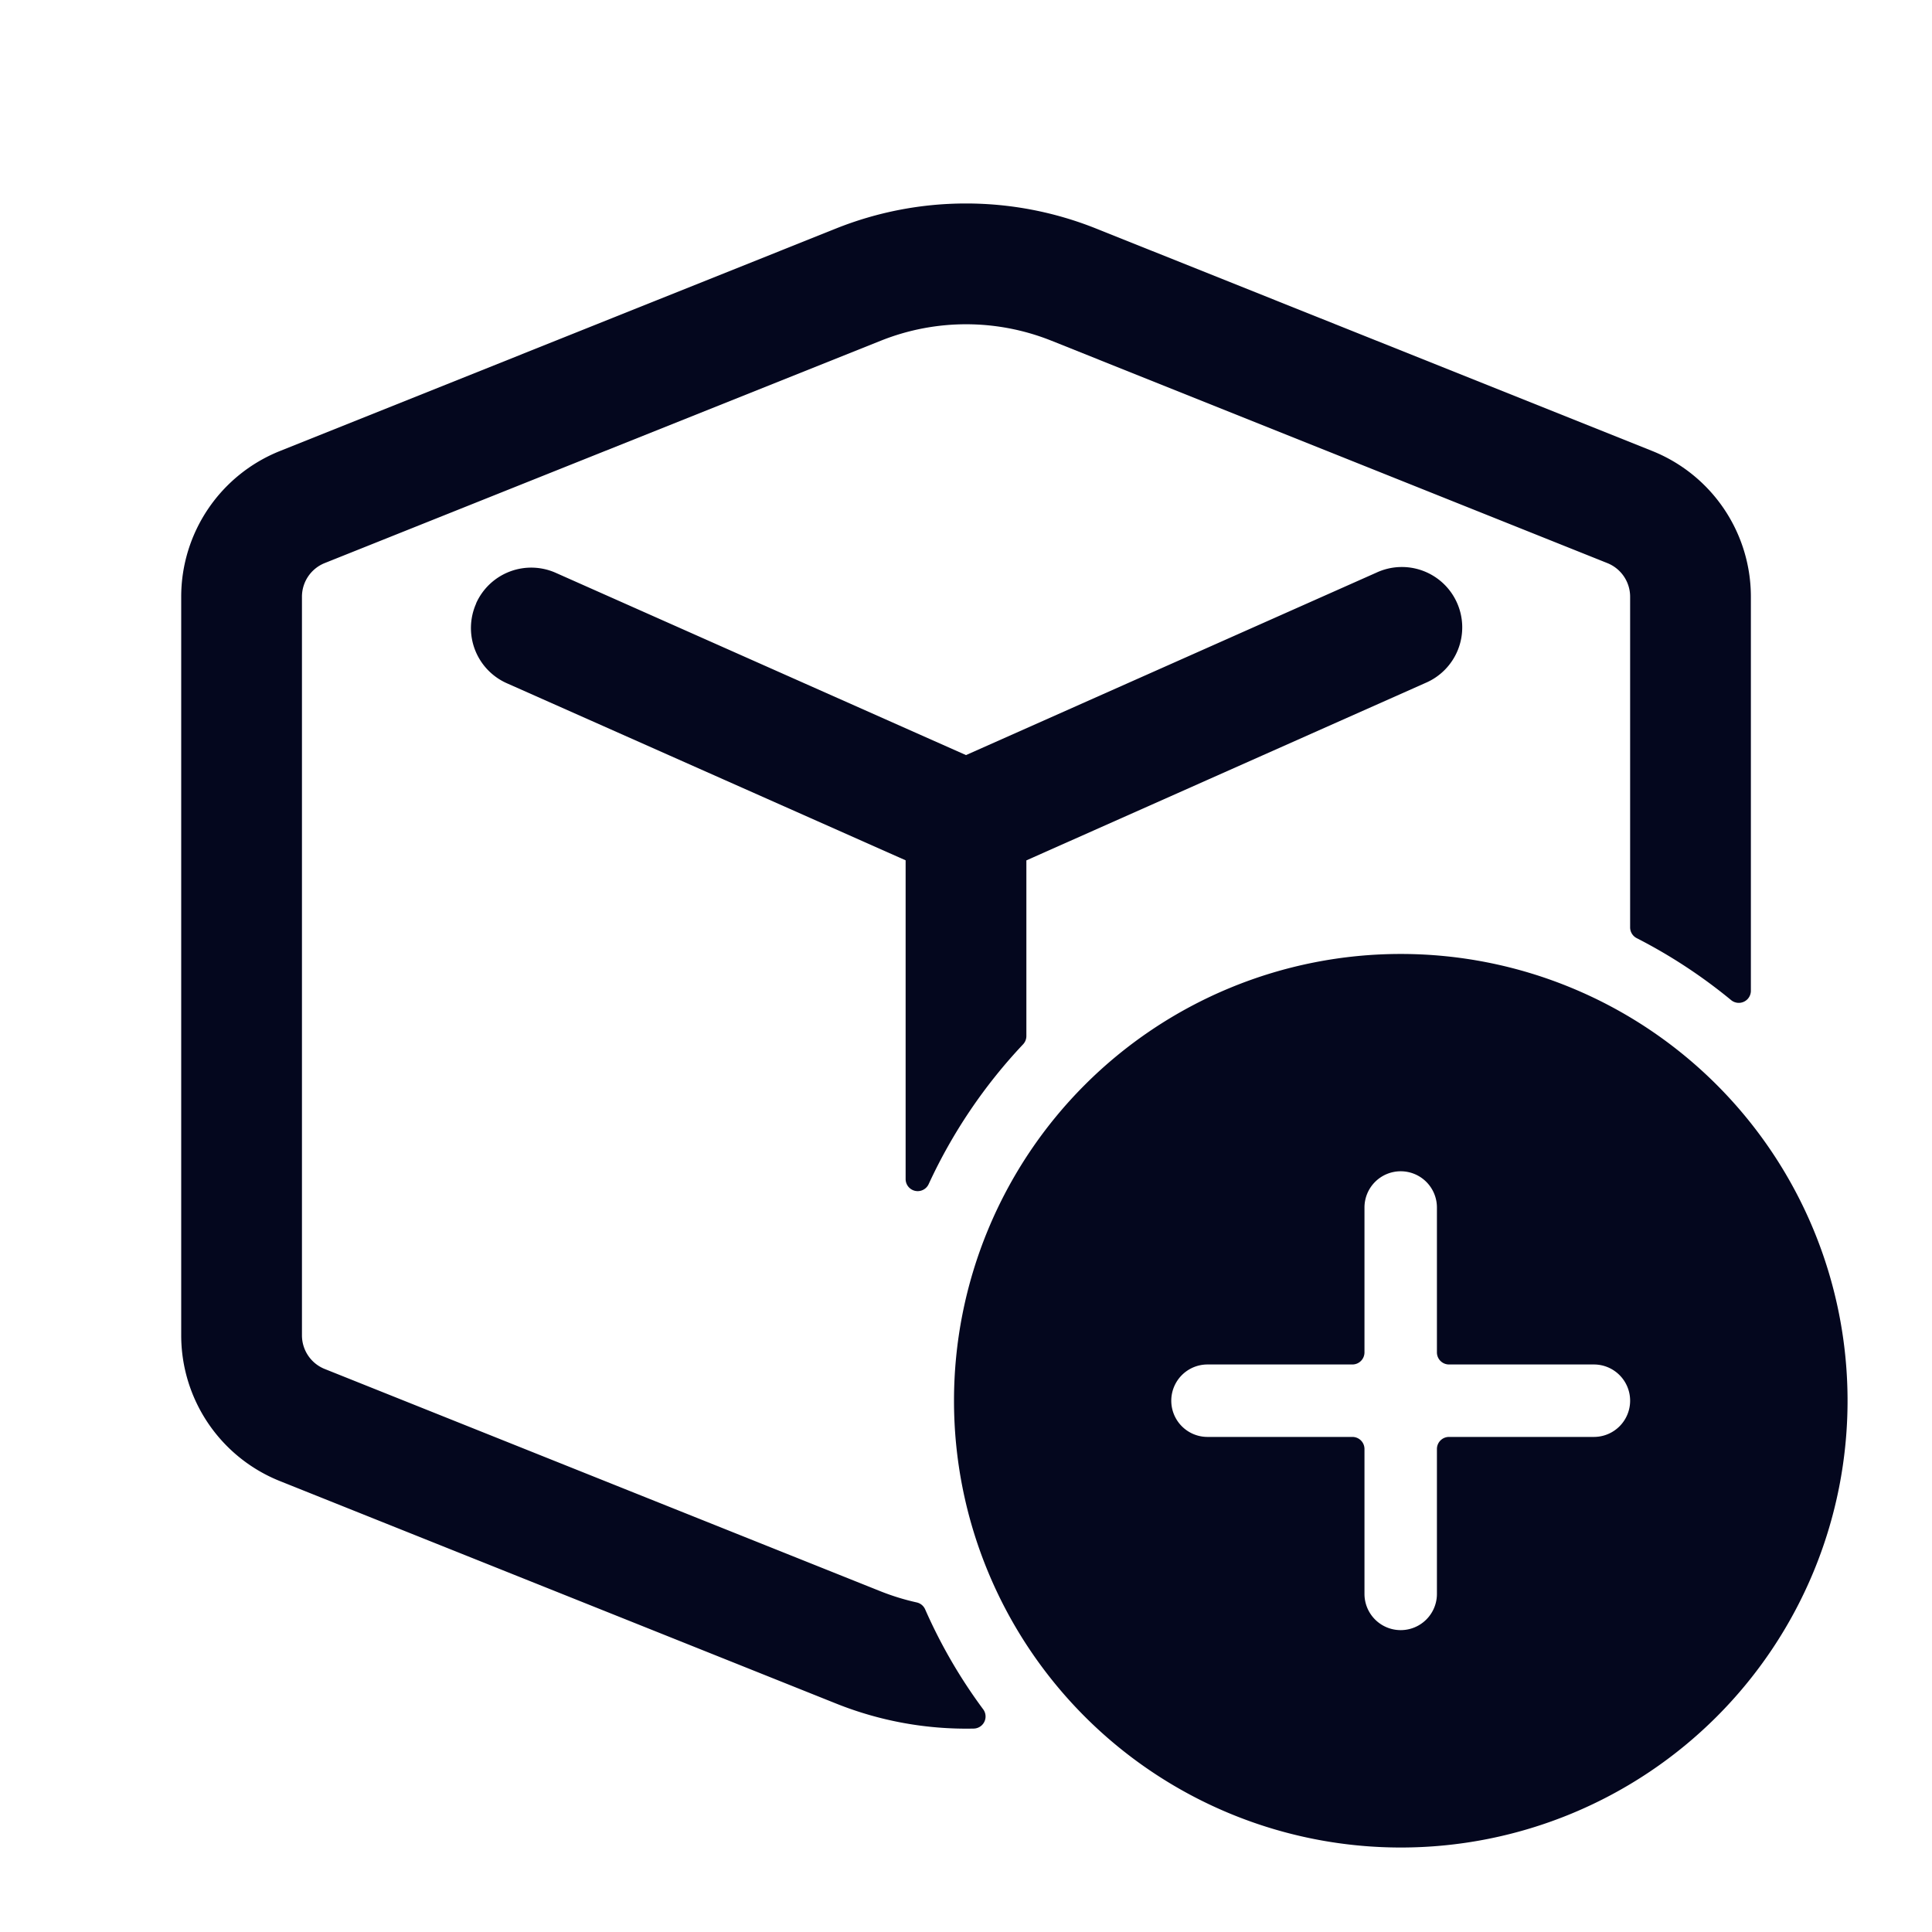 <svg xmlns="http://www.w3.org/2000/svg" width="24" height="24" fill="none"><path fill="#04071E" d="M10.886 19.909q.23.09.469.144.299.68.736 1.27a4.2 4.2 0 0 1-1.65-.3l-6.91-2.764A1.8 1.8 0 0 1 2.4 16.588V7.413a1.8 1.8 0 0 1 1.132-1.671l6.908-2.764a4.2 4.2 0 0 1 3.12 0l6.908 2.764a1.8 1.8 0 0 1 1.132 1.67v4.897a6.6 6.6 0 0 0-1.2-.79V7.414a.6.6 0 0 0-.377-.557l-6.909-2.764a3 3 0 0 0-2.228 0L3.977 6.856a.6.6 0 0 0-.377.557v9.175a.6.6 0 0 0 .377.557zM6.844 7.252a.6.6 0 0 0-.488 1.097L11.4 10.59v4.057a6.6 6.6 0 0 1 1.2-1.777v-2.28l5.044-2.241a.6.6 0 0 0-.488-1.097L12 9.544zM20.4 21.89a5.4 5.4 0 1 1-6-8.98 5.4 5.4 0 0 1 6 8.98m-2.576-7.314A.6.6 0 0 0 16.8 15v1.8H15a.6.6 0 0 0 0 1.2h1.8v1.8a.6.6 0 1 0 1.2 0V18h1.8a.6.6 0 0 0 0-1.2H18V15a.6.6 0 0 0-.176-.424"/><path fill="#04071E" fill-rule="evenodd" d="M13.504 3.117a4.05 4.05 0 0 0-3.008 0L3.587 5.881A1.65 1.65 0 0 0 2.55 7.413v9.175c0 .675.41 1.281 1.037 1.532l6.909 2.763c.42.168.86.263 1.303.285a7 7 0 0 1-.55-.986 3 3 0 0 1-.419-.134l-6.909-2.764a.75.75 0 0 1-.471-.696V7.413a.75.75 0 0 1 .471-.697l6.91-2.763a3.15 3.15 0 0 1 2.339 0l6.908 2.764a.75.75 0 0 1 .472.696v4.016q.474.25.9.57V7.413a1.65 1.65 0 0 0-1.037-1.532zm-3.12-.278a4.35 4.35 0 0 1 3.232 0l6.908 2.763a1.95 1.95 0 0 1 1.226 1.81v4.897a.15.15 0 0 1-.245.115 6.5 6.5 0 0 0-1.173-.77.15.15 0 0 1-.082-.134V7.413a.45.45 0 0 0-.283-.418L13.06 4.232a2.85 2.85 0 0 0-2.117 0l-6.91 2.763a.45.45 0 0 0-.282.418v9.175c0 .184.112.35.283.418l6.908 2.763q.22.087.446.137a.15.15 0 0 1 .105.087c.194.441.436.857.72 1.24a.15.15 0 0 1-.117.24 4.35 4.35 0 0 1-1.71-.311l-6.91-2.764a1.95 1.95 0 0 1-1.225-1.81V7.413a1.95 1.95 0 0 1 1.226-1.81zm-4.47 4.657a.75.75 0 0 1 .99-.38L12 9.38l5.095-2.265a.75.75 0 1 1 .61 1.37l-4.955 2.203v2.182a.15.15 0 0 1-.041.103 6.5 6.5 0 0 0-1.173 1.737.15.15 0 0 1-.286-.063v-3.96L6.295 8.487a.75.75 0 0 1-.38-.99m.869-.107a.45.45 0 0 0-.366.823l5.044 2.241a.15.15 0 0 1 .089.137v3.44q.382-.661.9-1.219v-2.22a.15.15 0 0 1 .089-.138l5.044-2.241a.45.45 0 0 0-.366-.823l-5.156 2.292a.15.15 0 0 1-.122 0zm11.641 4.862a5.25 5.25 0 1 0-2.048 10.299 5.25 5.25 0 0 0 2.048-10.3m-3.148.022a5.55 5.55 0 1 1 4.248 10.255 5.55 5.55 0 0 1-4.248-10.255m1.594 2.197a.75.75 0 0 1 1.28.53v1.65h1.65a.75.75 0 1 1 0 1.5h-1.65v1.65a.75.75 0 1 1-1.5 0v-1.65H15a.75.75 0 1 1 0-1.5h1.65V15a.75.75 0 0 1 .22-.53m.53.08a.45.45 0 0 0-.45.45v1.8a.15.15 0 0 1-.15.15H15a.45.45 0 0 0 0 .9h1.8a.15.15 0 0 1 .15.15v1.8a.45.45 0 1 0 .9 0V18a.15.15 0 0 1 .15-.15h1.8a.45.45 0 0 0 0-.9H18a.15.15 0 0 1-.15-.15V15a.45.45 0 0 0-.45-.45" clip-rule="evenodd"/></svg>